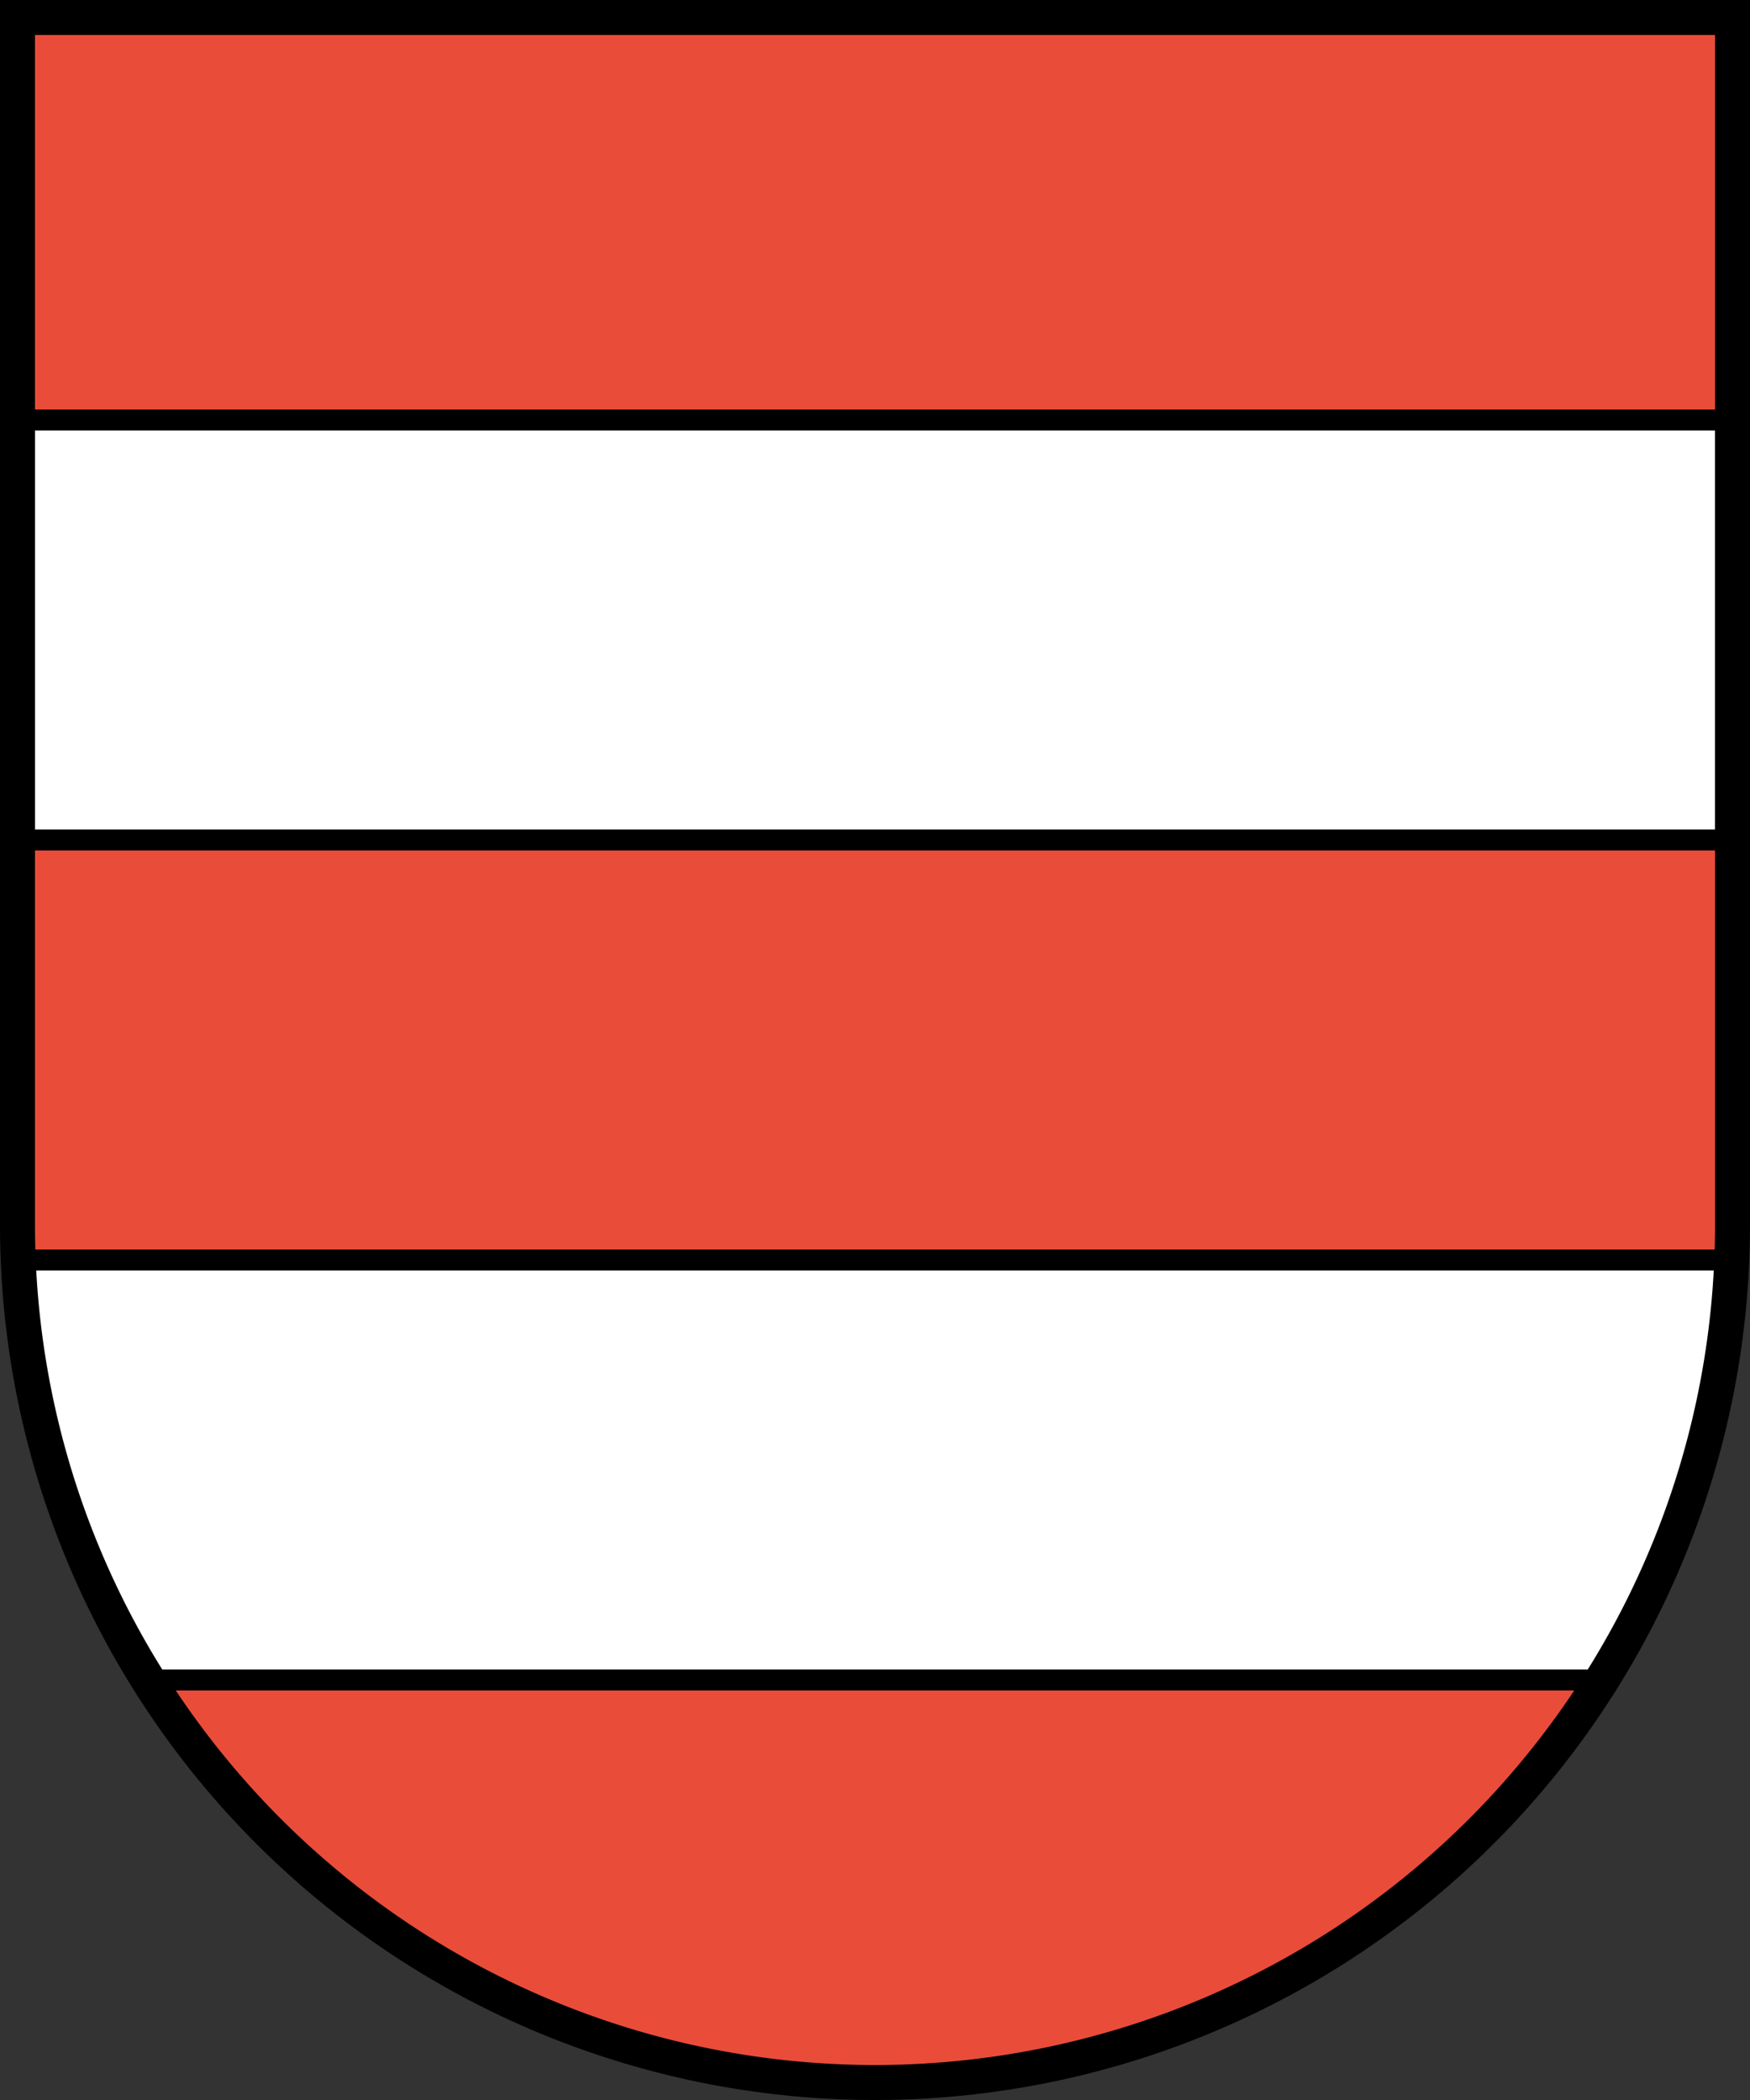 <?xml version="1.0" encoding="UTF-8"?>
<svg xmlns="http://www.w3.org/2000/svg" width="250" height="300">
<rect width="100%" height="100%" fill="#333333" stroke="none"/>
<path d="M2,2 V175 a123 123 0 0 0 246 0 V2 Z" fill="#ea4c3a"/>
<rect width="250" height="60" y="60" fill="#fff" stroke="#000" stroke-width="3"/>
<path d="M2,180 a123 123 0 0 0 20 60 H228 a123 123 0 0 0 20 -60 Z" fill="#fff" stroke="#000" stroke-width="3"/>
<rect width="250" height="5"/>
<path d="M0,0 V230 V175 a125 125 0 0 0 250 0 V0 H245 V175 a120 120 0 0 1 -240 0 V0 H0"/>
</svg>